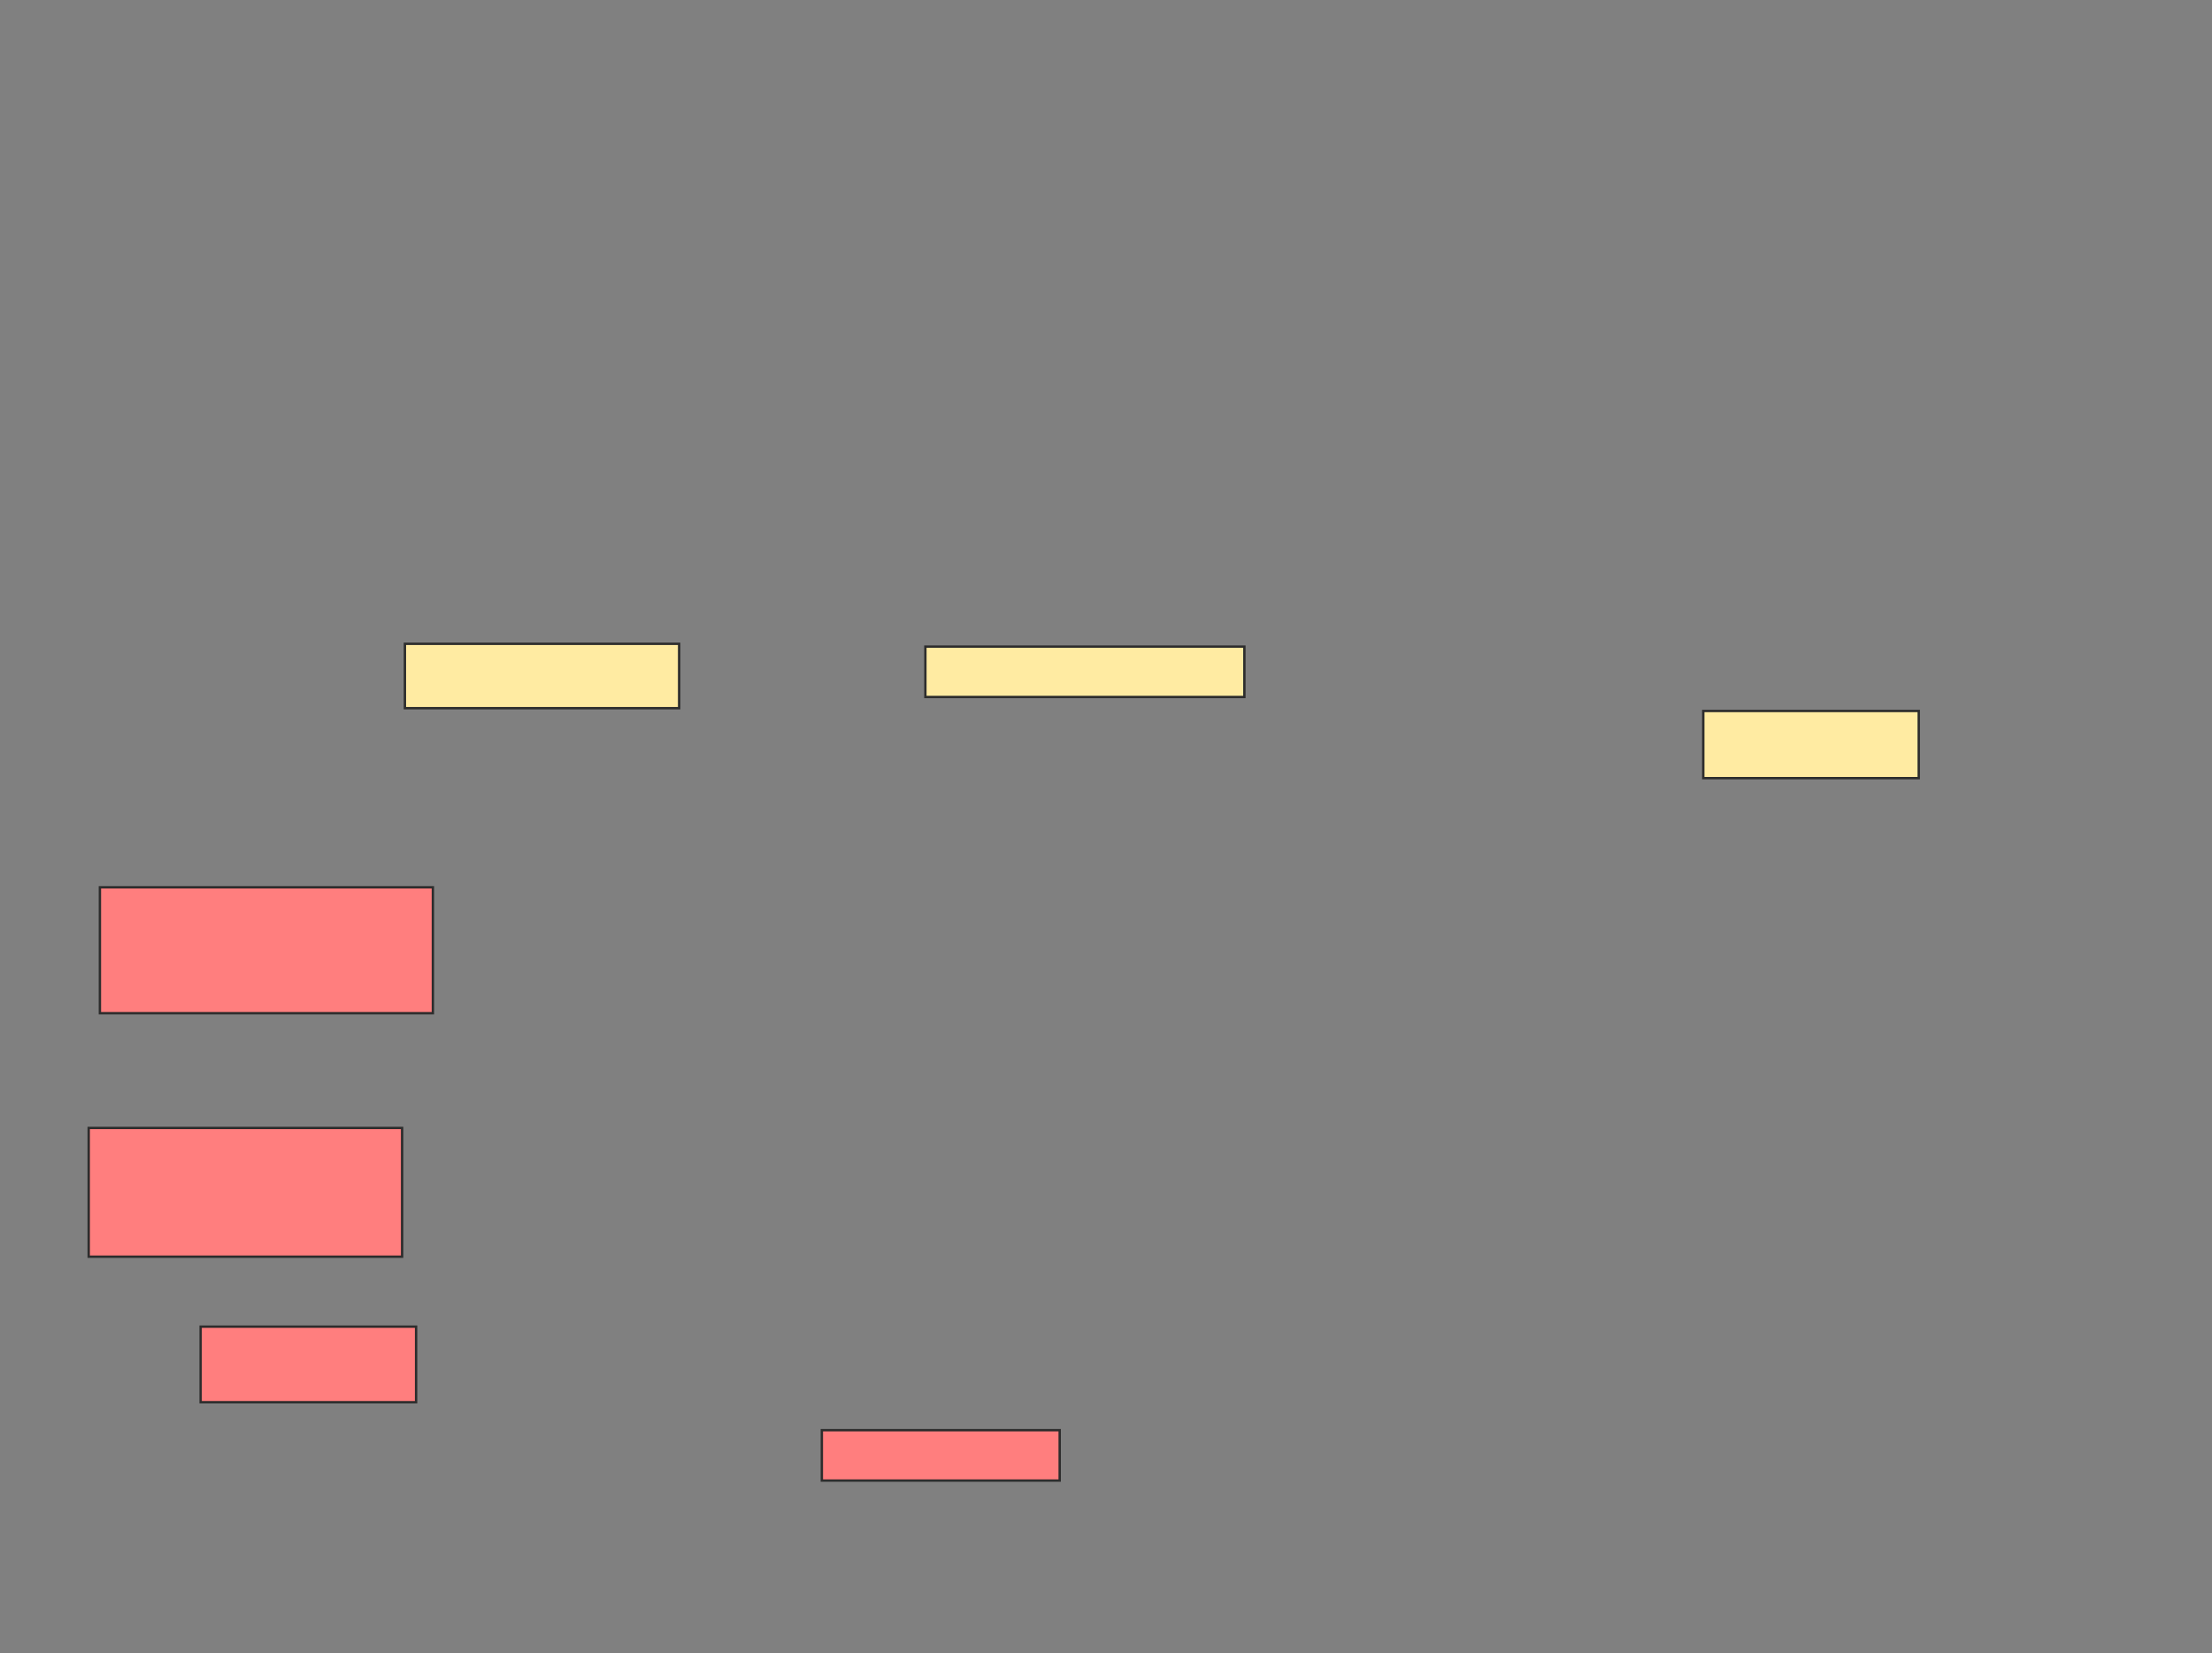 <svg xmlns="http://www.w3.org/2000/svg" width="930" height="695">
 <rect width="100%" height="100%" fill="#808080" stroke="none"/>
 <!-- Created with Image Occlusion Enhanced -->
 <g>
  <title>Labels</title>
 </g>
 <g>
  <title>Masks</title>
  <g id="3f5531eb263e4564bc07b2756449f0d9-ao-1">
   <rect height="28.235" width="90.588" y="298.882" x="716.118" stroke="#2D2D2D" fill="#FFEBA2"/>
   <g>
    <rect height="27.059" width="115.294" y="270.647" x="170.235" stroke="#2D2D2D" fill="#FFEBA2"/>
    <rect height="21.176" width="134.118" y="271.824" x="389.059" stroke="#2D2D2D" fill="#FFEBA2"/>
   </g>
  </g>
  <g id="3f5531eb263e4564bc07b2756449f0d9-ao-2" class="qshape">
   <rect height="52.941" width="140" y="373" x="42" stroke="#2D2D2D" fill="#FF7E7E" class="qshape"/>
   <rect height="31.765" width="90.588" y="557.706" x="84.353" stroke="#2D2D2D" fill="#FF7E7E" class="qshape"/>
   <rect height="54.118" width="131.765" y="474.176" x="37.294" stroke="#2D2D2D" fill="#FF7E7E" class="qshape"/>
   <rect height="21.176" width="100" y="601.235" x="345.529" stroke="#2D2D2D" fill="#FF7E7E" class="qshape"/>
  </g>
 </g>
</svg>